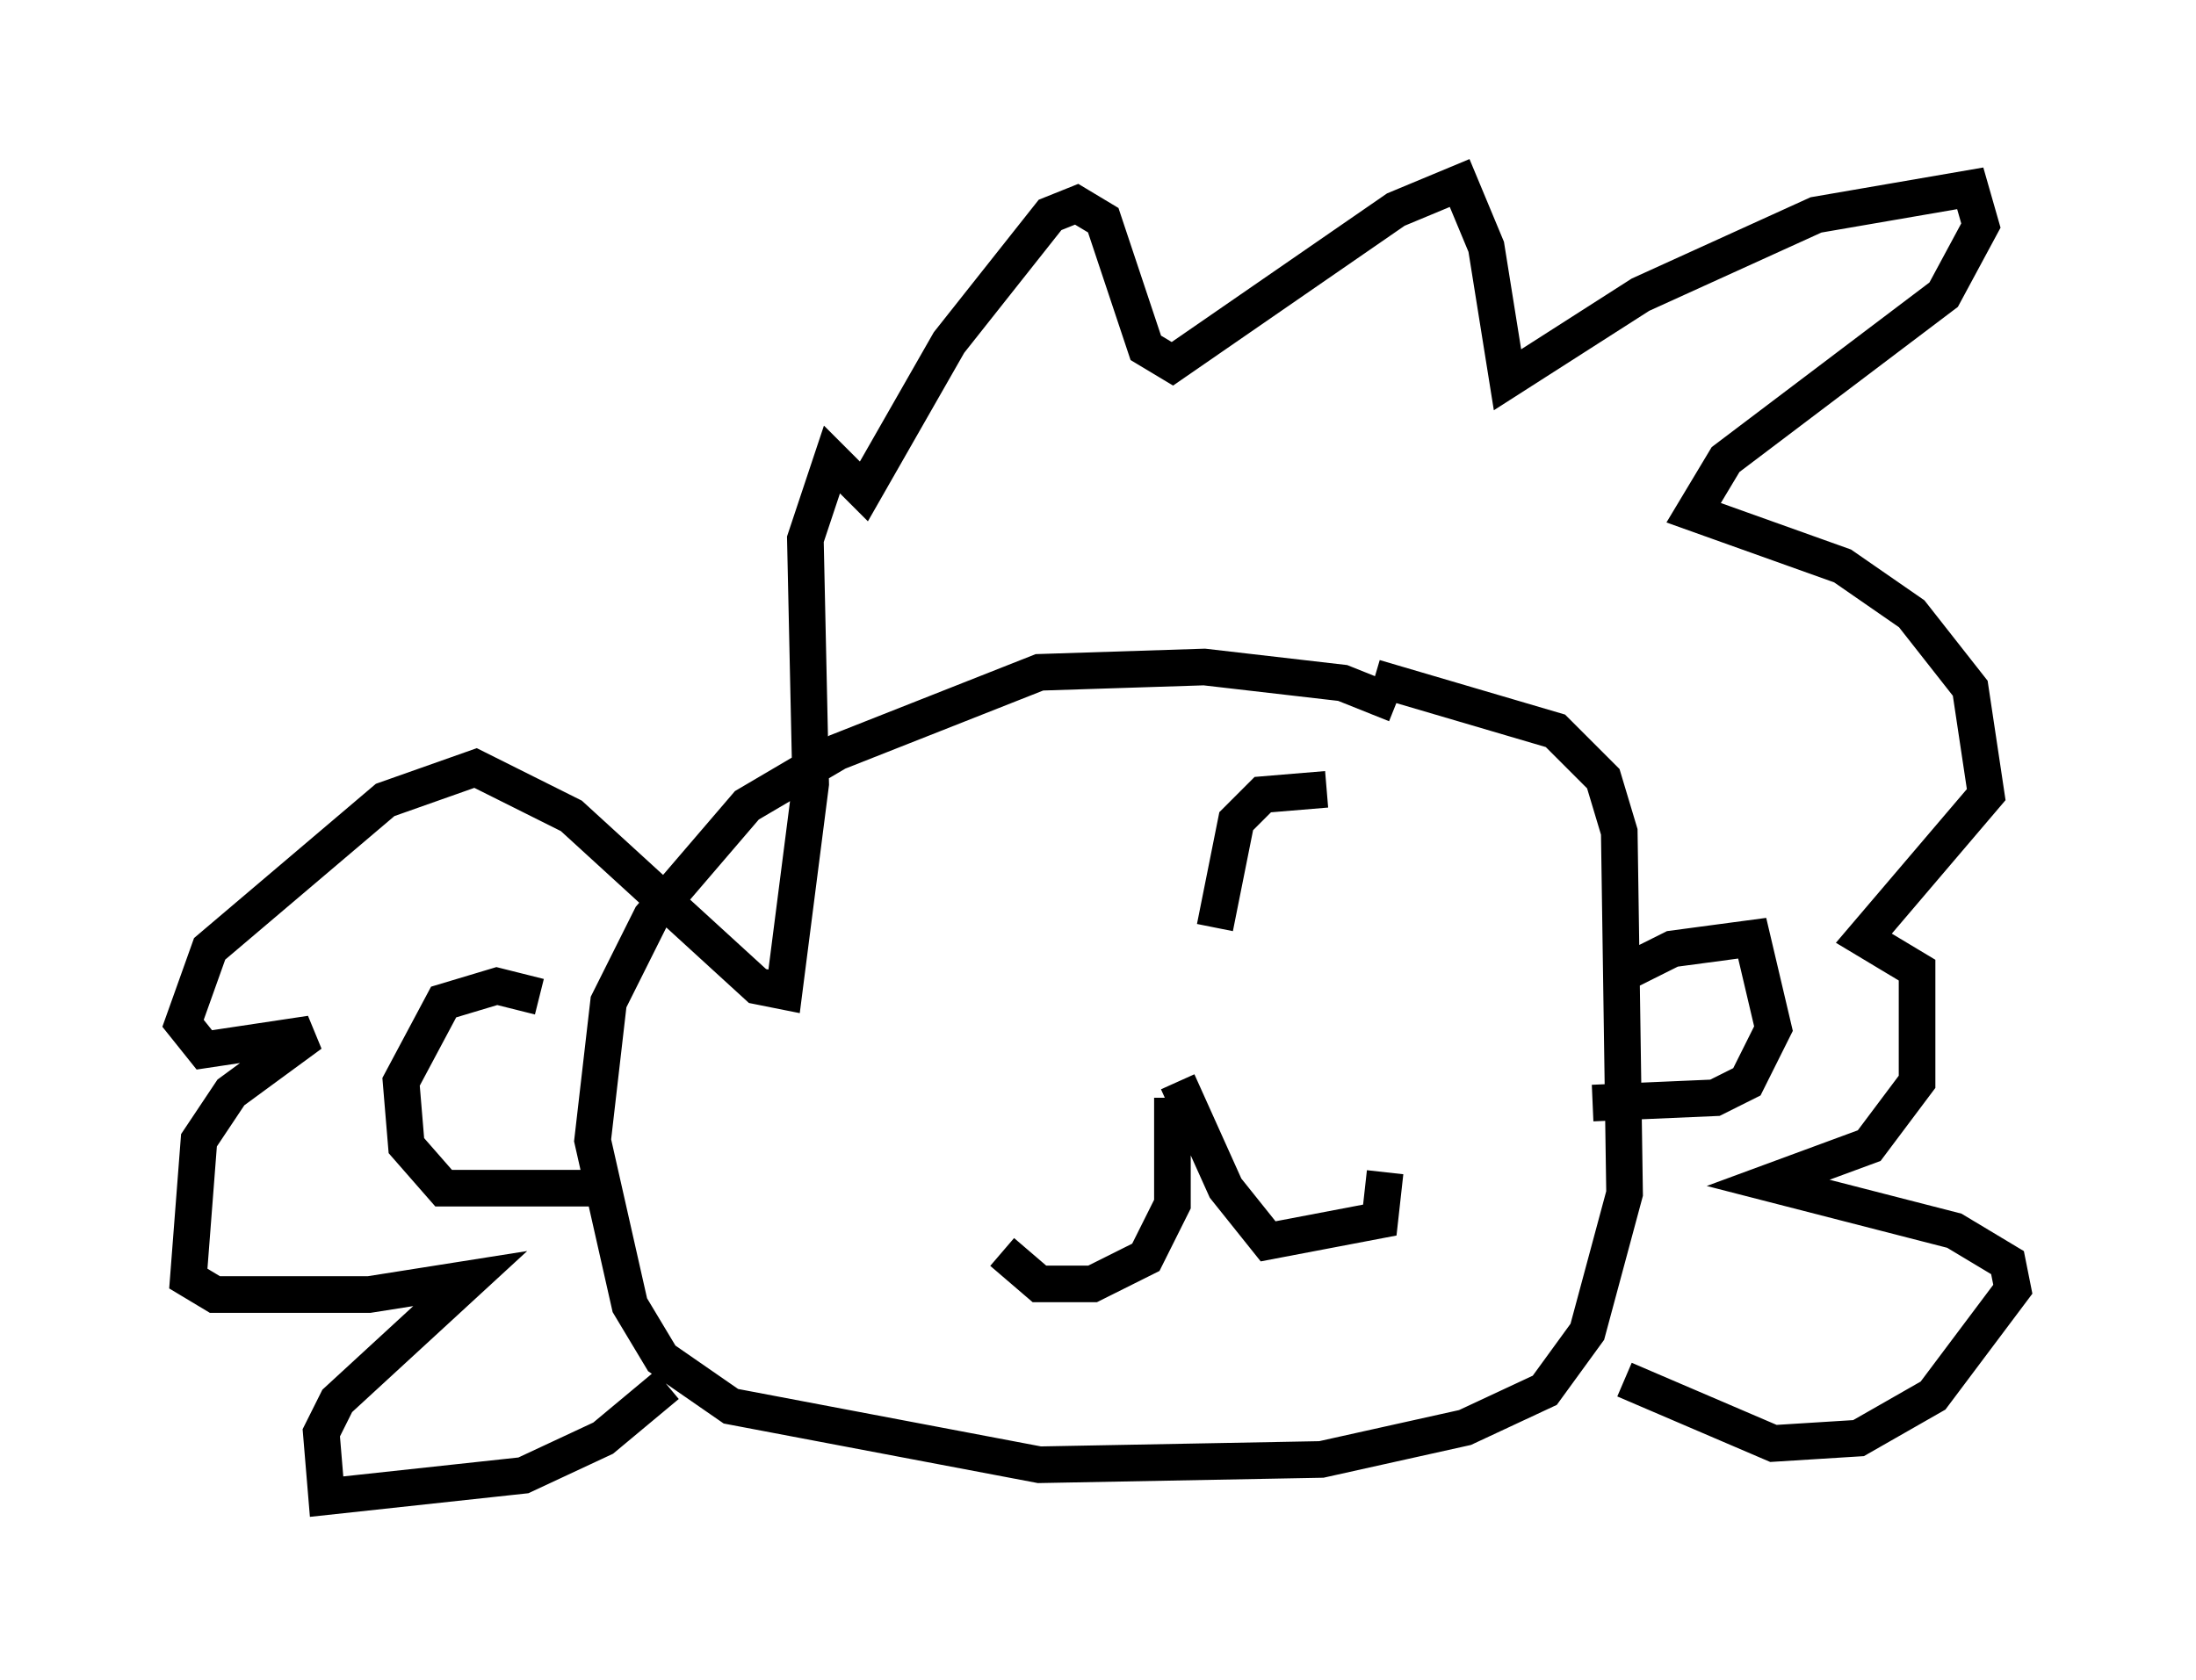 <?xml version="1.0" encoding="utf-8" ?>
<svg baseProfile="full" height="45.877" version="1.1" width="59.966" xmlns="http://www.w3.org/2000/svg" xmlns:ev="http://www.w3.org/2001/xml-events" xmlns:xlink="http://www.w3.org/1999/xlink"><defs /><rect fill="white" height="45.877" width="59.966" x="0" y="0" /><path d="M38.408, 19.961 m-0.291, -0.726 l-1.453, -0.581 -3.777, -0.436 l-4.503, 0.145 -5.52, 2.179 l-2.469, 1.453 -2.615, 3.05 l-1.162, 2.324 -0.436, 3.777 l1.017, 4.503 0.872, 1.453 l1.888, 1.307 8.425, 1.598 l7.698, -0.145 3.922, -0.872 l2.179, -1.017 1.162, -1.598 l1.017, -3.777 -0.145, -9.877 l-0.436, -1.453 -1.307, -1.307 l-4.939, -1.453 m-5.52, 11.475 l0.0, 2.905 -0.726, 1.453 l-1.453, 0.726 -1.453, 0.0 l-1.017, -0.872 m4.793, -4.648 l1.307, 2.905 1.162, 1.453 l3.05, -0.581 0.145, -1.307 m-19.609, 5.81 l-1.743, 1.453 -2.179, 1.017 l-5.374, 0.581 -0.145, -1.743 l0.436, -0.872 3.631, -3.341 l-2.76, 0.436 -4.212, 0.0 l-0.726, -0.436 0.291, -3.777 l0.872, -1.307 2.179, -1.598 l-2.905, 0.436 -0.581, -0.726 l0.726, -2.034 4.793, -4.067 l2.469, -0.872 2.615, 1.307 l5.084, 4.648 0.726, 0.145 l0.726, -5.665 -0.145, -6.682 l0.726, -2.179 0.872, 0.872 l2.324, -4.067 2.76, -3.486 l0.726, -0.291 0.726, 0.436 l1.162, 3.486 0.726, 0.436 l6.101, -4.212 1.743, -0.726 l0.726, 1.743 0.581, 3.631 l3.631, -2.324 4.793, -2.179 l4.212, -0.726 0.291, 1.017 l-1.017, 1.888 -5.955, 4.503 l-0.872, 1.453 4.067, 1.453 l1.888, 1.307 1.598, 2.034 l0.436, 2.905 -3.341, 3.922 l1.453, 0.872 0.0, 3.05 l-1.307, 1.743 -2.76, 1.017 l5.084, 1.307 1.453, 0.872 l0.145, 0.726 -2.179, 2.905 l-2.034, 1.162 -2.324, 0.145 l-4.067, -1.743 m-27.743, -5.229 l-4.503, 0.0 -1.017, -1.162 l-0.145, -1.743 1.162, -2.179 l1.453, -0.436 1.162, 0.291 m29.486, -0.581 l1.453, -0.726 2.179, -0.291 l0.581, 2.469 -0.726, 1.453 l-0.872, 0.436 -3.341, 0.145 m-7.263, -8.57 l-1.743, 0.145 -0.726, 0.726 l-0.581, 2.905 " fill="none" stroke="black" stroke-width="1" /></svg>